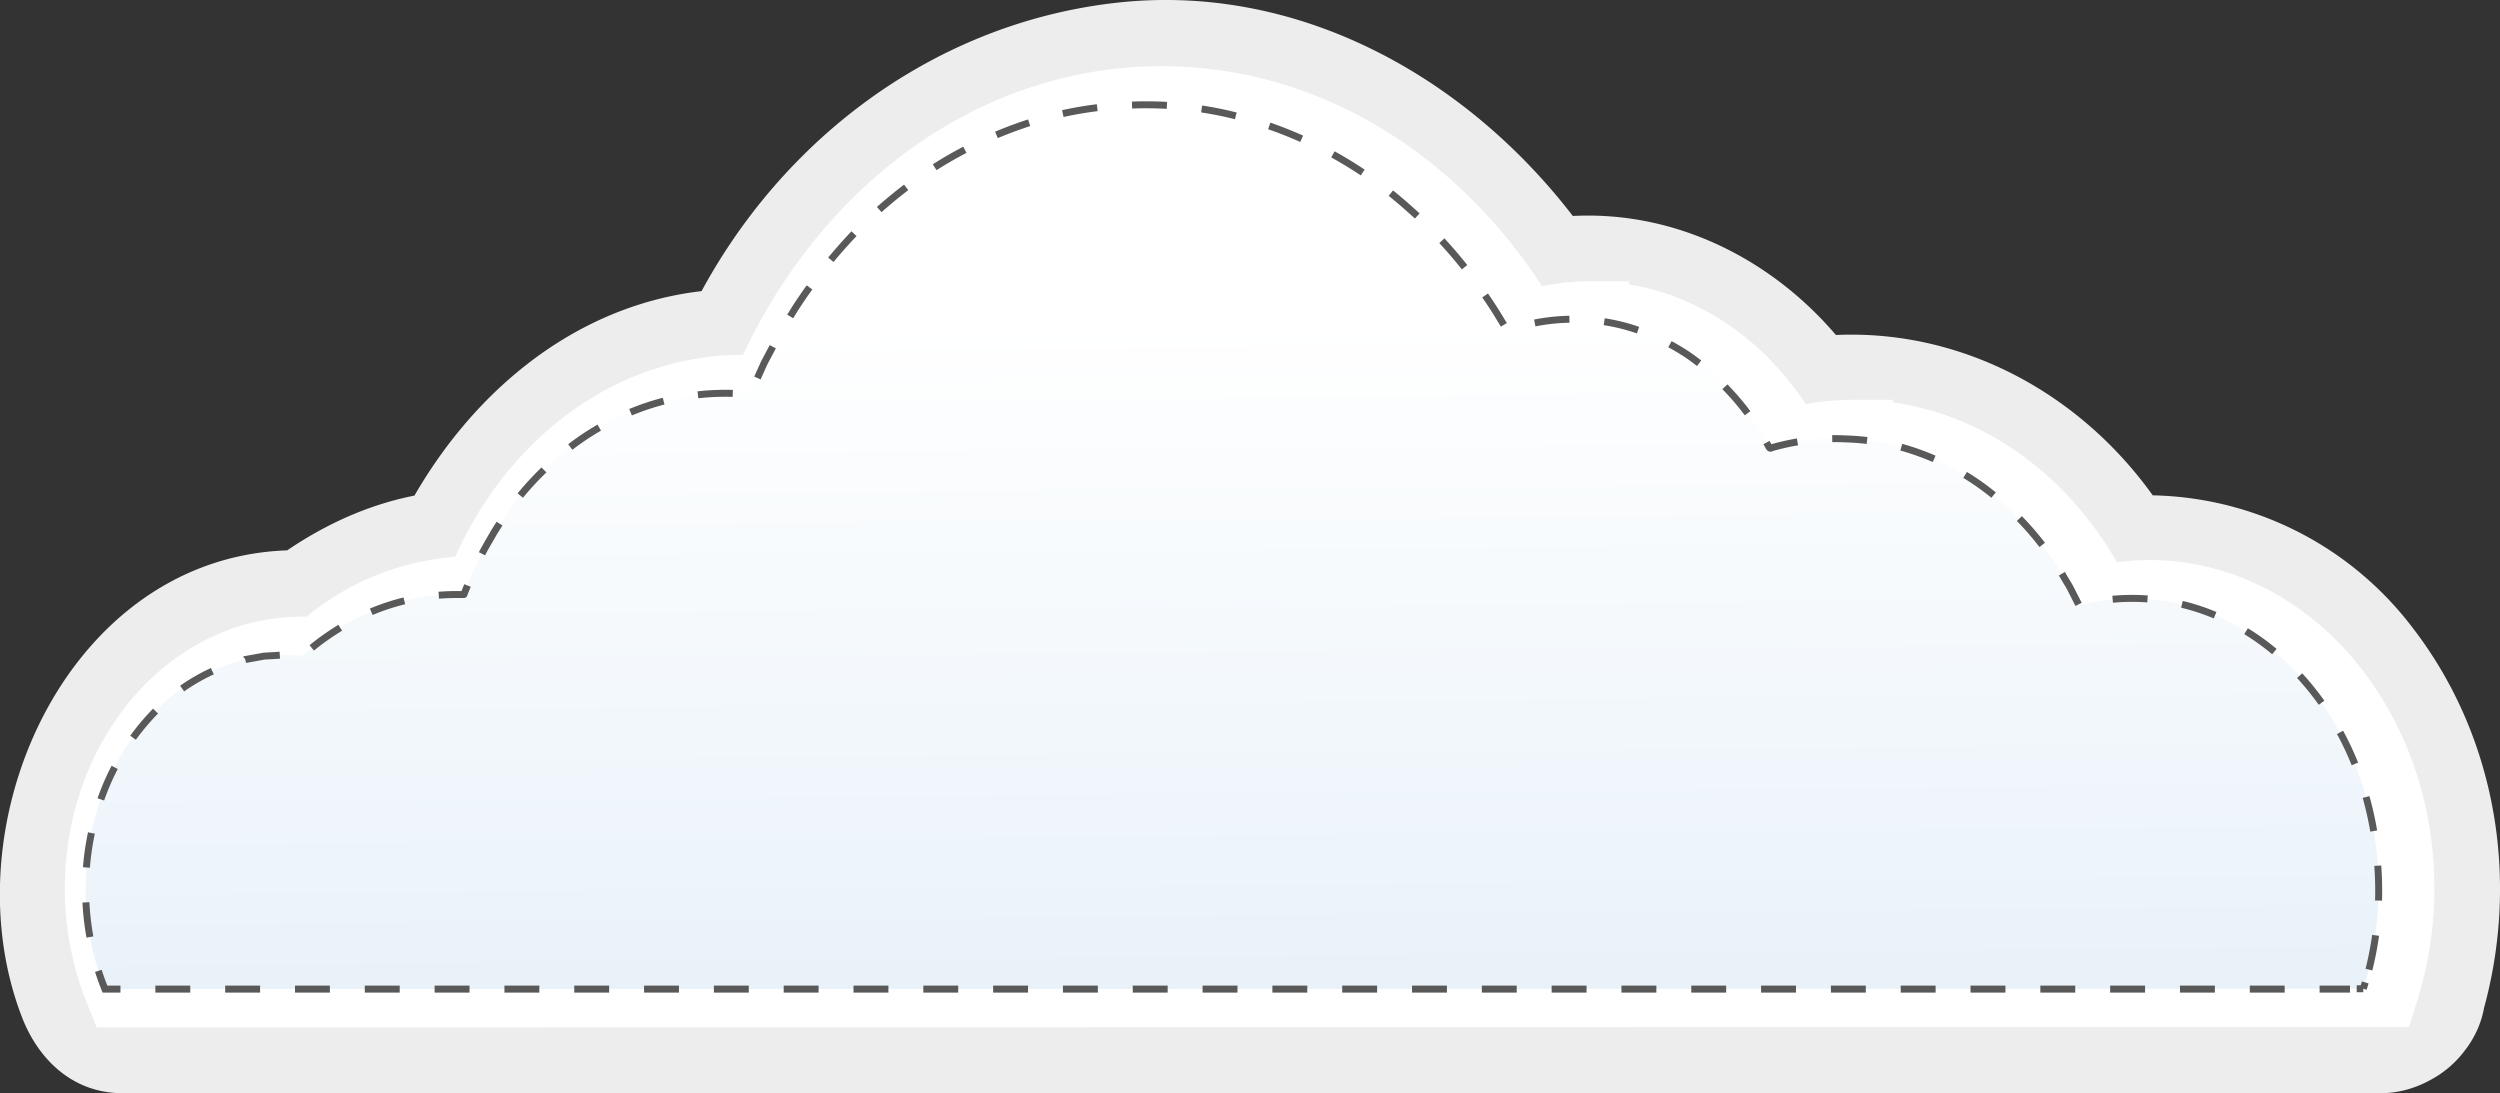 <svg xmlns="http://www.w3.org/2000/svg" xmlns:xlink="http://www.w3.org/1999/xlink" viewBox="0 0 358.81 156.91"><rect x="0" y="0" width="358.81" height="156.91" fill="#333333" stroke="none"/><defs><style>.cls-1,.cls-2{fill:#fff;}.cls-2{stroke:#e2e2e2;stroke-width:4px;}.cls-2,.cls-4,.cls-6,.cls-7{stroke-miterlimit:10;}.cls-3{fill:#ededed;}.cls-4,.cls-6,.cls-7{fill:none;}.cls-4{stroke:#fff;stroke-width:11px;}.cls-5{fill:url(#Dégradé_sans_nom_17);}.cls-6,.cls-7{stroke:#595959;}.cls-7{stroke-dasharray:5.01 5.01;}</style><linearGradient id="Dégradé_sans_nom_17" x1="176.14" y1="46.11" x2="177.85" y2="244.86" gradientUnits="userSpaceOnUse"><stop offset="0" stop-color="#fff"/><stop offset="0.66" stop-color="#e1edf7"/></linearGradient></defs><title>cloud-bottom</title><g id="Calque_2" data-name="Calque 2"><g id="Nuages_Titres" data-name="Nuages Titres"><path class="cls-1" d="M341.7,141.91a48,48,0,0,0,2.19-14.43c0-23-15.86-41.6-35.42-41.6a30.49,30.49,0,0,0-7.6,1c-6.77-14.3-19.77-24-34.69-24a34.17,34.17,0,0,0-9.67,1.4c-5.87-11.05-16.32-18.41-28.23-18.41a28.7,28.7,0,0,0-9.48,1.62C207.5,27.88,188.39,15,166.72,15c-24.89,0-46.39,17-56.58,41.62-1.16-.12-2.33-.19-3.52-.19-16.81,0-31.24,11.89-37.56,28.89-.38,0-.75,0-1.14,0a32.53,32.53,0,0,0-22,8.82A24.6,24.6,0,0,0,43.35,94c-15.76,0-28.54,15-28.54,33.52a38.29,38.29,0,0,0,2.78,14.43Z"/><path class="cls-2" d="M341.7,141.91a48,48,0,0,0,2.19-14.43c0-23-15.86-41.6-35.42-41.6a30.49,30.49,0,0,0-7.6,1c-6.77-14.3-19.77-24-34.69-24a34.17,34.17,0,0,0-9.67,1.4c-5.87-11.05-16.32-18.41-28.23-18.41a28.7,28.7,0,0,0-9.48,1.62C207.5,27.88,188.39,15,166.72,15c-24.89,0-46.39,17-56.58,41.62-1.16-.12-2.33-.19-3.52-.19-16.81,0-31.24,11.89-37.56,28.89-.38,0-.75,0-1.14,0a32.53,32.53,0,0,0-22,8.82A24.6,24.6,0,0,0,43.35,94c-15.76,0-28.54,15-28.54,33.52a38.29,38.29,0,0,0,2.78,14.43Z"/><path class="cls-3" d="M356.17,145.9c5.63-19.13,2.25-40.15-10-55.93a48,48,0,0,0-49.24-17.59l16.94,6.89C302.58,56.43,277.63,43,252.53,49.8l16.94,6.89C258.72,37.34,236.58,26.06,214.81,33l16.94,6.89C217.13,15.14,190.06-2.84,160.46.37,132,3.47,108.3,22.9,97.19,49.05l13-7.43C84,39.56,63.55,58.28,54.6,81.33l14.46-11c-12.76-.38-24.26,5-33.71,13.18L46,79.11C11.4,76.26-8,116.91,3.12,145.9c2.39,6.26,7.41,11,14.46,11H341.7c7.85,0,15.36-6.9,15-15s-6.59-15-15-15H17.58l14.46,11a52.57,52.57,0,0,1-1.89-6.12q-.51-2.76-.21-.93l-.11-1.69a45.17,45.17,0,0,1,.21-6.14c-.42,3,.36-1,.52-1.64s2.26-5.59.88-2.88c.61-1.2,1.33-2.32,1.95-3.51q1.49-2.12,0-.15.81-1,1.71-1.93t1.84-1.76q-1.87,1.33-.56.41a34.15,34.15,0,0,1,3.74-2.2c-3.35,1.73,1.31-.08,1.65-.33q1.66-.35-.92,0a24.65,24.65,0,0,1,2.53-.13c2.95,0,5.58,0,8.39-1.15a11.24,11.24,0,0,0,4.83-3.1q2.08-1.8.79-.69,1.33-.92,2.73-1.7,2.33-1.09,1.09-.64c2.71-1.21,4.11-1.47,7.89-1.36,7.11.21,12.09-4.91,14.46-11-.57,1.48-.12.16.23-.56.43-.88.87-1.77,1.34-2.63a51.68,51.68,0,0,1,3.09-4.92c-.89,1.27-.35.39.3-.32s1.25-1.4,1.91-2.07,1.35-1.28,2-1.93c1.9-1.86-.54.23.74-.66a41.67,41.67,0,0,1,4.65-2.82c.27-.14,2.78-1.2,1.29-.64s1.13-.3,1.39-.38q1.3-.39,2.63-.68c.33-.07,3.06-.4,1.38-.28s1.16,0,1.45,0c1.41,0,2.81.06,4.22.17,4.66.37,11.07-3,13-7.43a79.7,79.7,0,0,1,7.74-14.27c.08-.11,2.84-3.65,1.11-1.56.91-1.1,1.83-2.17,2.8-3.22a65.76,65.76,0,0,1,5-4.9c.17-.15,3.65-2.83,1.29-1.13,1.12-.81,2.24-1.59,3.41-2.33,1.93-1.23,4-2.24,6-3.32,3-1.62-1.55.4,1.42-.62,1.29-.44,2.57-.89,3.88-1.27,1.09-.32,2.2-.59,3.31-.84.47-.1,4.48-.74,2.74-.55-2,.22,1.78-.1,2.15-.12,1.42-.07,2.85-.09,4.28-.05,1.22,0,2.43.12,3.64.23s1,.09-.4-.08q1.07.17,2.12.39a69.7,69.7,0,0,1,7.57,2.12c2.93,1-1.31-.85,1.68.69,1.06.54,2.13,1.06,3.18,1.64,5.61,3.12,6.58,3.93,10.8,8.14q1.31,1.31,2.55,2.68s3,3.51,1.46,1.58a68.69,68.69,0,0,1,5,7.62c3.26,5.52,10.64,8.9,16.94,6.89a29.37,29.37,0,0,1,3.06-.89q2.55-.52,1.18-.23c-.9.07,2.77.08,3.38.12q1.67.13-.52-.07,1.36.27,2.69.67c2.82.56-1.18-1,1.53.56,1.22.69,2.4,1.37,3.56,2.16-2.28-1.55.85.82,1.3,1.26s3,3.24,1.44,1.31a35,35,0,0,1,3.16,5c3.22,5.81,10.63,8.59,16.94,6.89,1-.28,2.08-.57,3.14-.77-1.58.3.28,0,.88-.06,1,0,6.06.32,3.17-.13A47.12,47.12,0,0,1,273,79.07c1.21.34,1.57.61.18,0,1,.47,2,1,3,1.57.79.46,1.54,1,2.3,1.45,1.94,1.23-1.51-1.36.24.14a44.67,44.67,0,0,1,4,3.87c.17.19,1.92,2.29,1.09,1.21s.78,1.18.92,1.39a53.85,53.85,0,0,1,3.22,5.74c3,6.08,10.79,8.32,16.94,6.89q2.71-.51.52-.28a22.49,22.49,0,0,1,2.32-.14c.49,0,4.64.14,2.56,0s2.37.57,2.87.72c.81.24,4,1.76,1,.24,1.11.56,2.2,1.12,3.26,1.77.48.3,3.45,2.7,1,.58,1,.83,1.9,1.68,2.78,2.59q.89.92,1.73,1.9l-.35-.48a40.48,40.48,0,0,1,4.31,7.49c-1.05-2.42.2.83.43,1.56q.62,2,1.06,4.08c.07.33.55,4.66.32,1.71.11,1.48.2,3,.2,4.44a32.79,32.79,0,0,1-1.66,10.44c-2.21,7.53,2.67,16.67,10.48,18.45C345.76,158.21,353.8,154,356.17,145.9Z"/><path class="cls-4" d="M341.7,141.91a48,48,0,0,0,2.19-14.43c0-23-15.86-41.6-35.42-41.6a30.49,30.49,0,0,0-7.6,1c-6.77-14.3-19.77-24-34.69-24a34.17,34.17,0,0,0-9.67,1.4c-5.87-11.05-16.32-18.41-28.23-18.41a28.7,28.7,0,0,0-9.48,1.62C207.5,27.88,188.39,15,166.72,15c-24.89,0-46.39,17-56.58,41.62-1.16-.12-2.33-.19-3.52-.19-16.81,0-31.24,11.89-37.56,28.89-.38,0-.75,0-1.14,0a32.53,32.53,0,0,0-22,8.82A24.6,24.6,0,0,0,43.35,94c-15.76,0-28.54,15-28.54,33.52a38.29,38.29,0,0,0,2.78,14.43Z"/><path class="cls-5" d="M339.19,141.91a48,48,0,0,0,2.19-14.43c0-23-15.86-41.6-35.42-41.6a30.49,30.49,0,0,0-7.6,1c-6.77-14.3-19.77-24-34.69-24a34.17,34.17,0,0,0-9.67,1.4c-5.87-11.05-16.32-18.41-28.23-18.41a28.7,28.7,0,0,0-9.48,1.62C205,27.88,185.88,15,164.21,15c-24.89,0-46.39,17-56.58,41.62-1.16-.12-2.33-.19-3.52-.19-16.81,0-31.24,11.89-37.56,28.89-.38,0-.75,0-1.14,0a32.53,32.53,0,0,0-22,8.82A24.6,24.6,0,0,0,40.83,94c-15.76,0-28.54,15-28.54,33.52a38.29,38.29,0,0,0,2.78,14.43Z"/><line class="cls-6" x1="339.19" y1="141.91" x2="339.47" y2="141"/><path class="cls-7" d="M340,139.16a46.57,46.57,0,0,0,1.3-14.38,48,48,0,0,0-2.93-14.13c-3.34-9-9.82-17.09-18.5-21.45a30.9,30.9,0,0,0-14-3.32,30.46,30.46,0,0,0-7.17.89l-.22.05-.11,0-.05-.1-.21-.4-.41-.81c-.28-.53-.53-1.09-.84-1.6-.63-1-1.19-2.1-1.9-3.09a42.45,42.45,0,0,0-9.83-10.55A36.46,36.46,0,0,0,272.2,64a33.81,33.81,0,0,0-7.16-1,31.47,31.47,0,0,0-7.22.45,34,34,0,0,0-3.53.81c-.35.24-.43-.21-.59-.44l-.45-.79c-.29-.53-.61-1-.94-1.54a35.31,35.31,0,0,0-4.47-5.69A34.19,34.19,0,0,0,242.33,51a32,32,0,0,0-6.42-3.32,27.57,27.57,0,0,0-7-1.68,28,28,0,0,0-7.22.11,28.87,28.87,0,0,0-3.54.75c-.58.16-1.16.34-1.73.54,0,0-.08,0-.1,0l-.06-.1-.12-.19-.24-.39-.47-.77c-1.23-2.08-2.62-4.06-4-6a66.54,66.54,0,0,0-9.85-10.59A58.88,58.88,0,0,0,176,16.3a53.14,53.14,0,0,0-14.4-1.18,52.25,52.25,0,0,0-14.21,2.6,60,60,0,0,0-13.07,6.17A68.81,68.81,0,0,0,123.09,33a73.68,73.68,0,0,0-9,11.32l-1.9,3.09c-.61,1-1.14,2.13-1.72,3.19-.28.54-.57,1.06-.84,1.6l-.74,1.65-.74,1.65c-.29.48-.34,1.37-1.1,1.07a35.35,35.35,0,0,0-14.28,1.74,37.92,37.92,0,0,0-12.51,7.14,45.65,45.65,0,0,0-9.38,11c-.59,1.05-1.23,2.08-1.77,3.16s-1.1,2.15-1.54,3.28l-.69,1.68-.17.42-.09.21c0,.06,0,.17-.13.13l-.91,0a31.33,31.33,0,0,0-3.62.2,32,32,0,0,0-13.53,4.82,35.94,35.94,0,0,0-3,2.09c-.47.38-.95.75-1.39,1.16-.24.17-.44.45-.7.54l-.9-.05c-.6,0-1.21-.09-1.81-.08l-1.81.11-.9.05-.89.16-1.78.32a27.68,27.68,0,0,0-12.52,7,34.25,34.25,0,0,0-7.86,12,38.72,38.72,0,0,0,.19,28.31H337.28"/><line class="cls-6" x1="338.24" y1="141.91" x2="339.19" y2="141.91"/></g></g></svg>